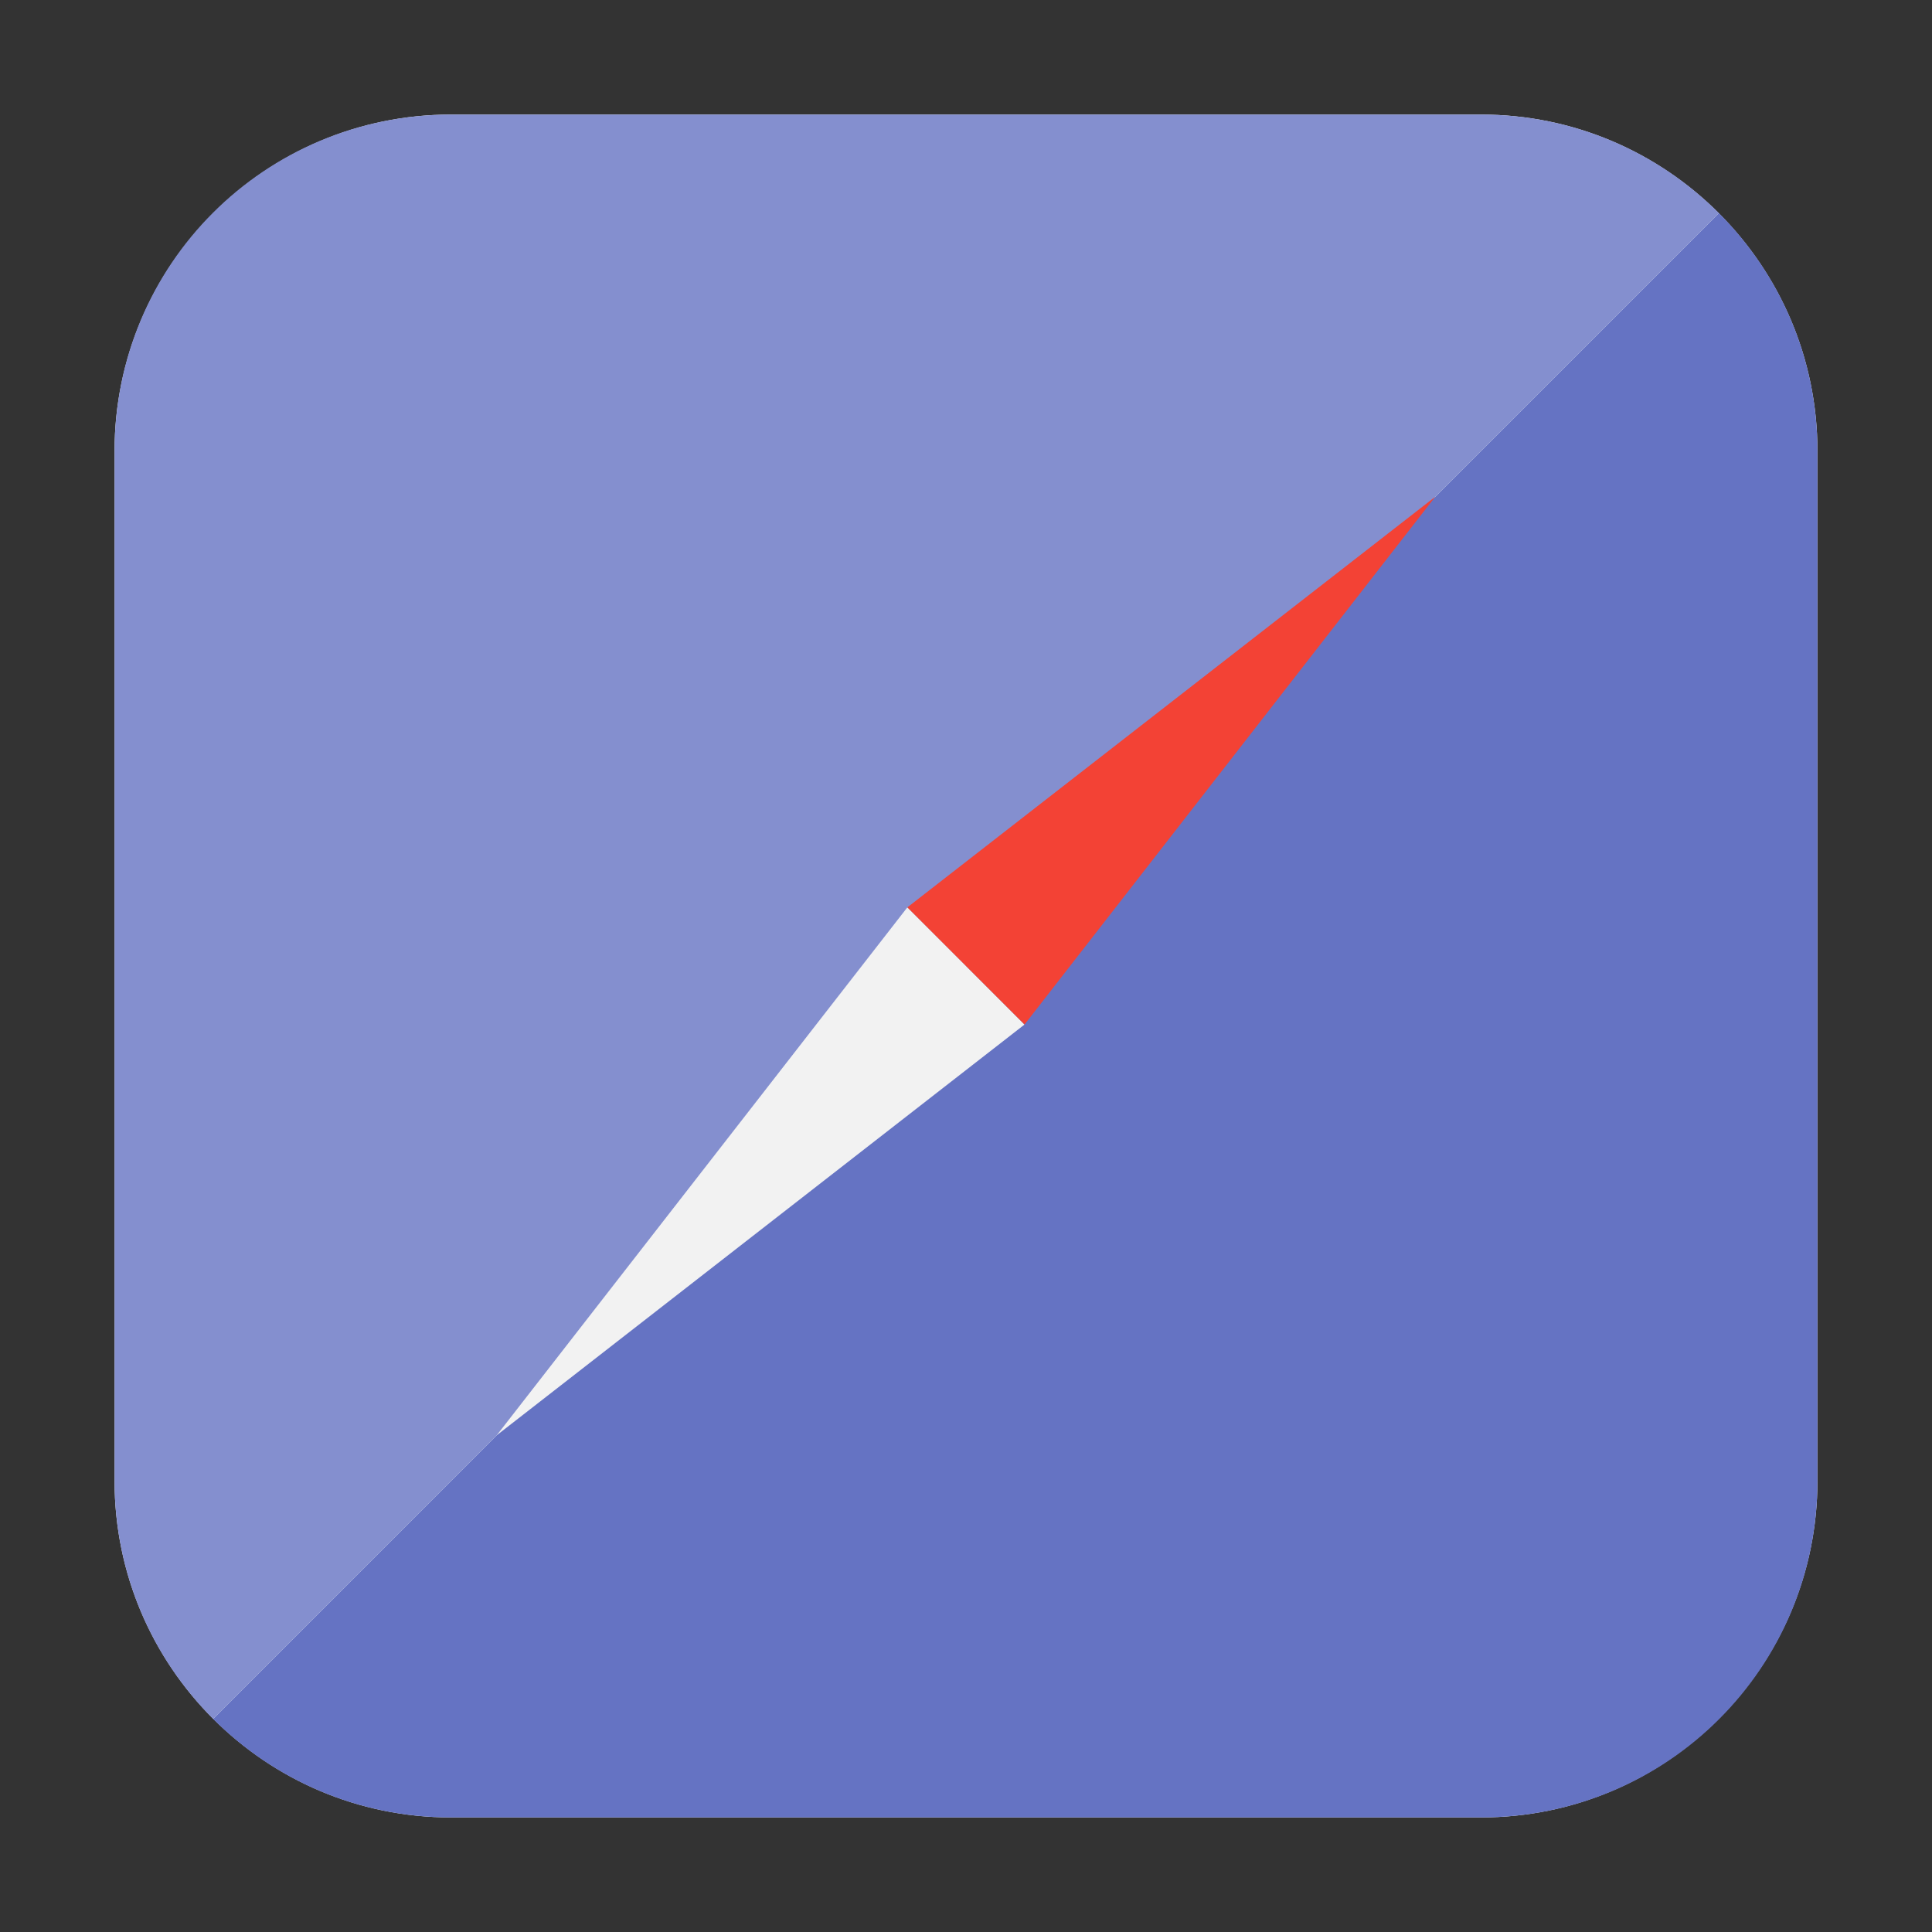 <svg height="17pt" viewBox="0 0 17 17" width="17pt" xmlns="http://www.w3.org/2000/svg"><rect x="0" y="0" width="17" height="17" fill="#333333" stroke="none"/><g fill-rule="evenodd"><path d="m3.969 1.008h9.062c1.633 0 2.961 1.328 2.961 2.961v9.062c0 1.633-1.328 2.961-2.961 2.961h-9.062c-1.633 0-2.961-1.328-2.961-2.961v-9.062c0-1.633 1.328-2.961 2.961-2.961zm0 0" fill="#fff"/><path d="m15.125 1.875-13.25 13.25c.535.535 1.273.867 2.094.867h9.062c1.641 0 2.961-1.32 2.961-2.961v-9.062c0-.82-.332-1.559-.867-2.094zm0 0" fill="#6573c3"/><path d="m15.125 1.875c-.535-.535-1.273-.867-2.094-.867h-9.062c-1.641 0-2.961 1.32-2.961 2.961v9.062c0 .82.332 1.559.867 2.094zm0 0" fill="#848fcf"/></g><path d="m4.371 12.629 3.613-4.645 1.031 1.031zm0 0" fill="#f2f2f2"/><path d="m12.629 4.371-4.645 3.613 1.031 1.031zm0 0" fill="#f34235"/></svg>